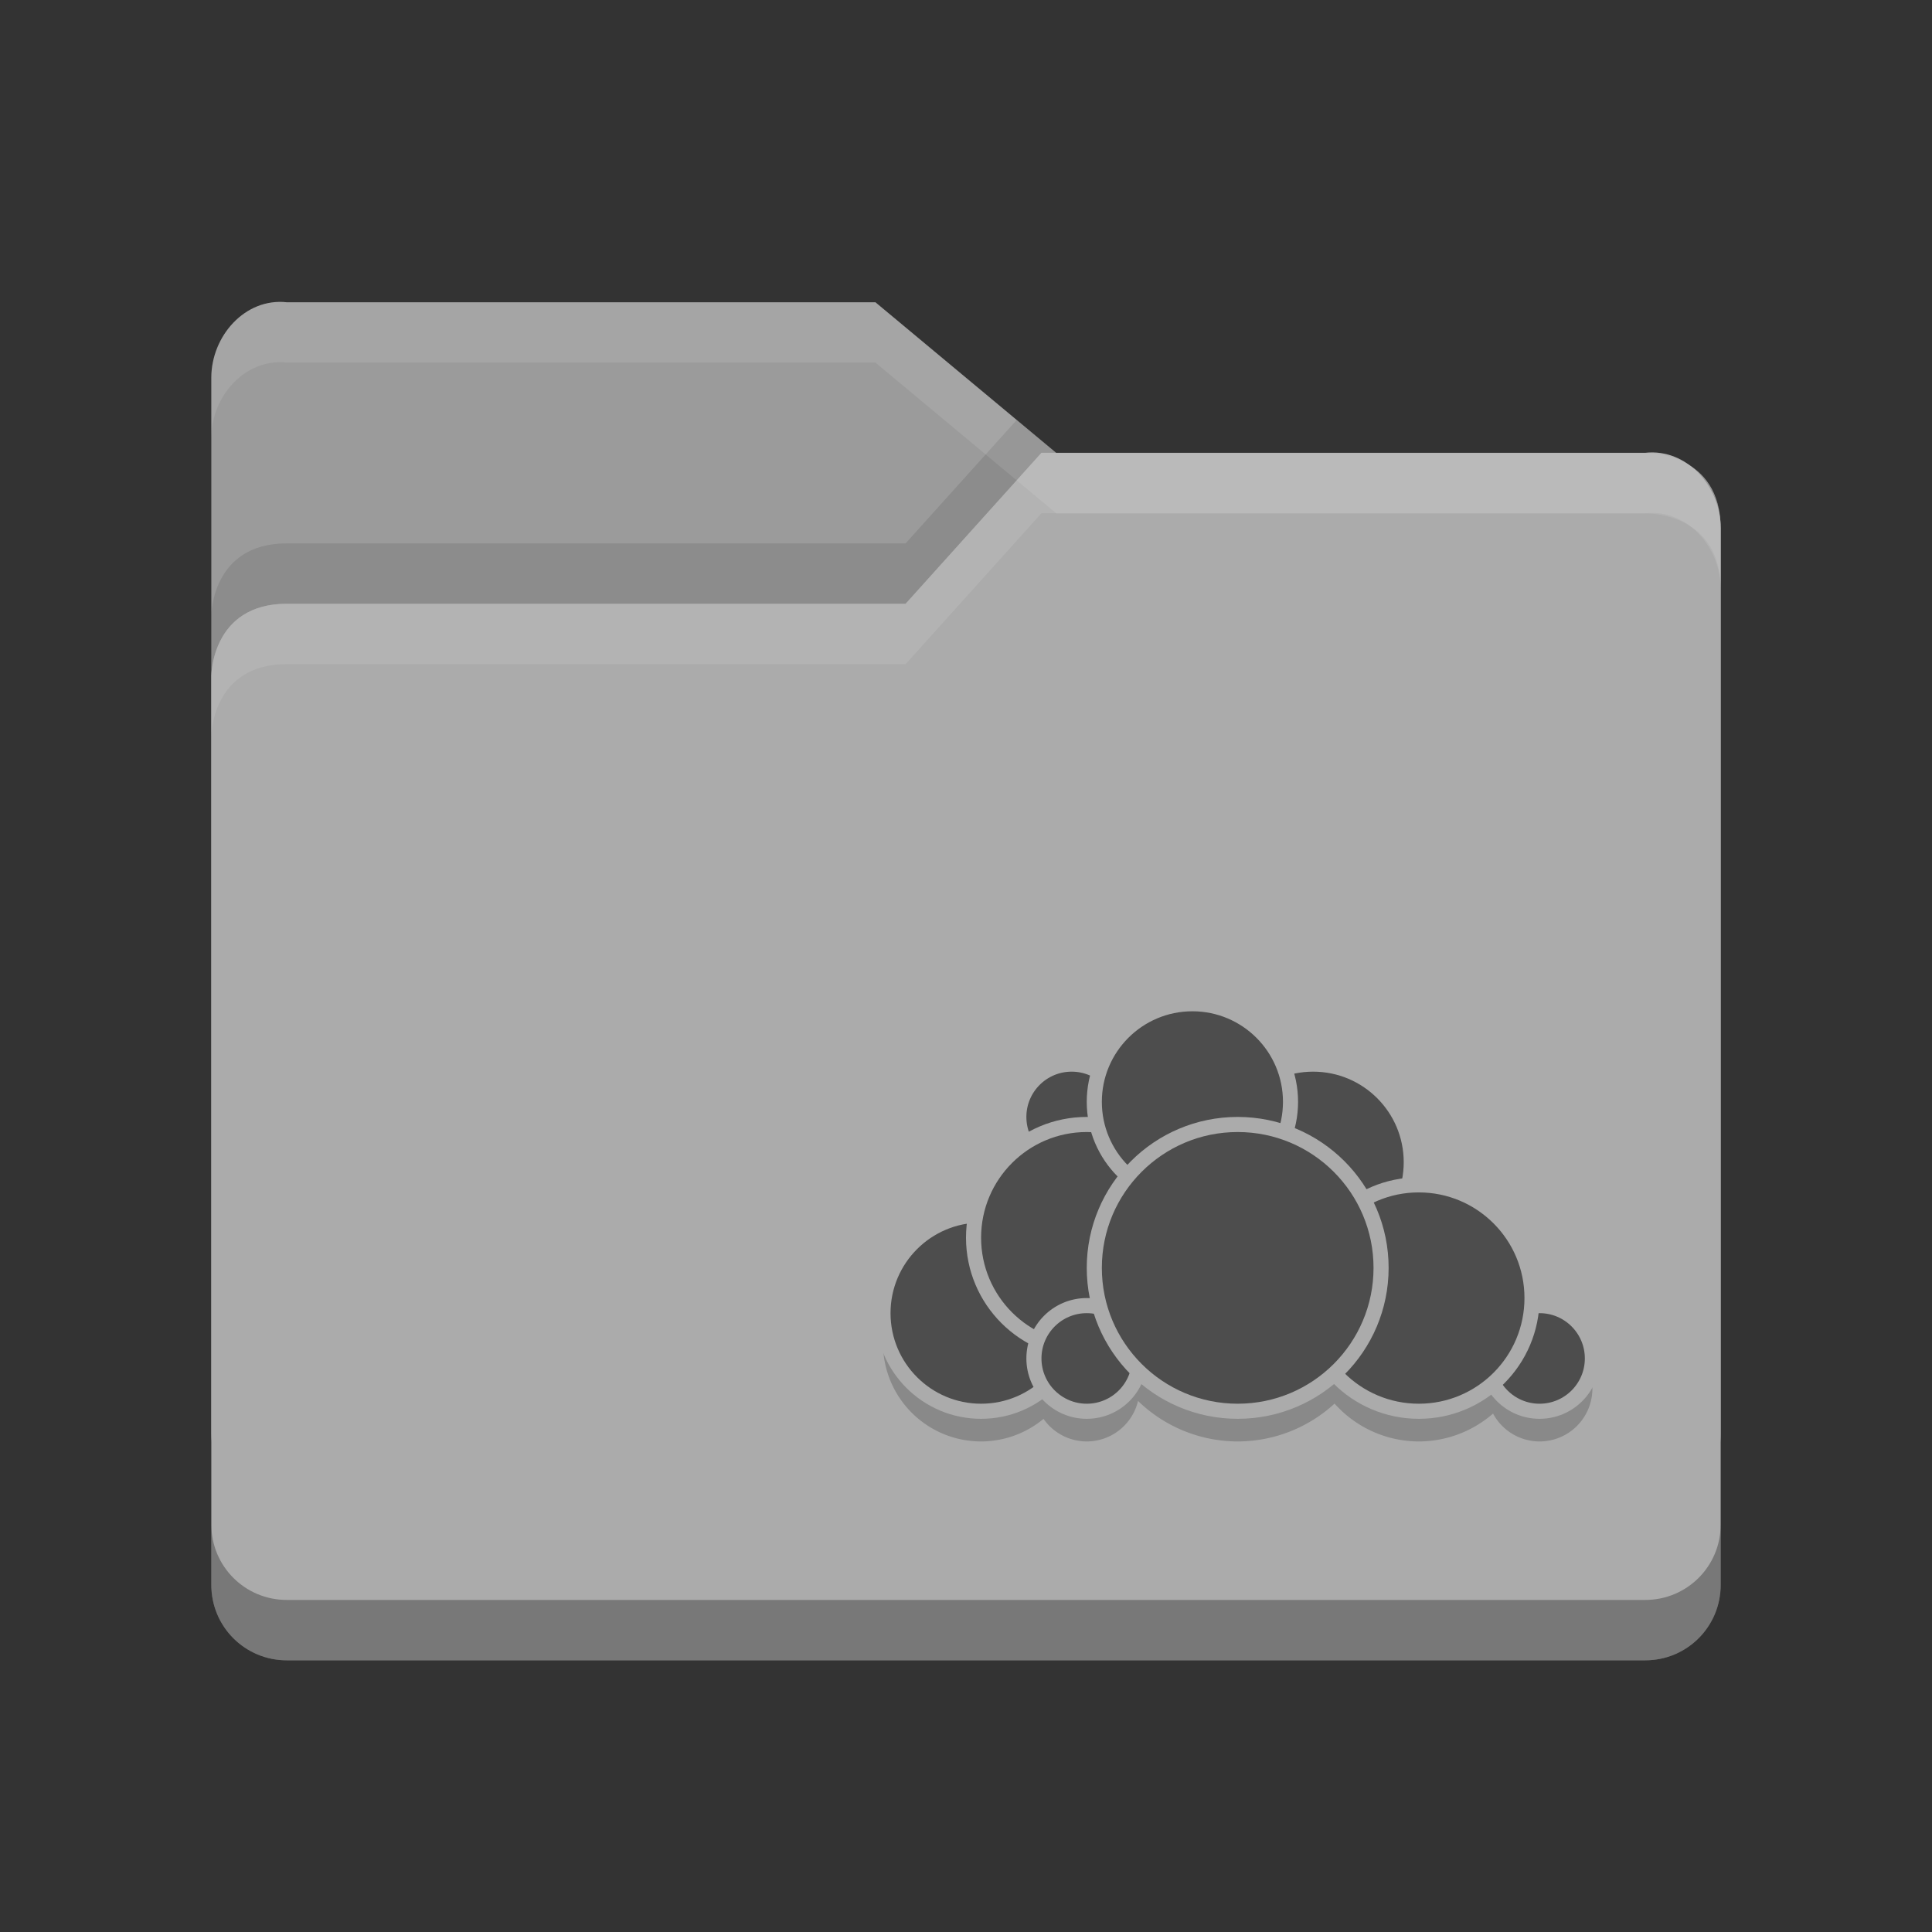 <?xml version="1.0" encoding="UTF-8" standalone="no"?>
<!-- Created with Inkscape (http://www.inkscape.org/) -->

<svg
   xmlns:dc="http://purl.org/dc/elements/1.1/"
   xmlns:cc="http://creativecommons.org/ns#"
   xmlns:rdf="http://www.w3.org/1999/02/22-rdf-syntax-ns#"
   xmlns:svg="http://www.w3.org/2000/svg"
   xmlns="http://www.w3.org/2000/svg"
   xmlns:sodipodi="http://sodipodi.sourceforge.net/DTD/sodipodi-0.dtd"
   xmlns:inkscape="http://www.inkscape.org/namespaces/inkscape"
   width="64"
   height="64"
   viewBox="0 0 64 64"
   id="svg2"
   version="1.1"
   inkscape:version="0.91 r"
   sodipodi:docname="folder-owncloud.svg">
  <rect x="0" y="0" width="64" height="64" fill="#333333" stroke="none"/>
  <defs
     id="defs4" />
  <sodipodi:namedview
     id="base"
     pagecolor="#ffffff"
     bordercolor="#666666"
     borderopacity="1.0"
     inkscape:pageopacity="0.0"
     inkscape:pageshadow="2"
     inkscape:zoom="2.32"
     inkscape:cx="-150.32168"
     inkscape:cy="24.907718"
     inkscape:document-units="px"
     inkscape:current-layer="layer1"
     showgrid="false"
     units="px"
     inkscape:window-width="1535"
     inkscape:window-height="876"
     inkscape:window-x="65"
     inkscape:window-y="24"
     inkscape:window-maximized="1" />
  <g
     inkscape:label="Layer 1"
     inkscape:groupmode="layer"
     id="layer1"
     transform="translate(0,-988.362)">
    <g
       transform="translate(-5e-5,988.362)"
       id="g11880">
      <path
         style="fill:#9b9b9b"
         inkscape:connector-curvature="0"
         d="M 7,47.501 7,12.513 C 7,11.129 8.123,9.86 9.5,10.013 l 19.5,0 6,4.999 19.628,0 c 0,0 2.372,0 2.372,2.499 l 0,29.99 c 0,1.385 -1.115,2.499 -2.5,2.499 l -44.999,0 c -1.385,0 -2.5,-1.115 -2.5,-2.499 z"
         id="path5171" />
      <path
         style="opacity:0.1"
         inkscape:connector-curvature="0"
         d="M 33.68,13.912 30,18 9.5,18 C 7,18 7,20.396 7,20.396 l 0,2 C 7,22.396 7,20 9.5,20 l 20.5,0 4.5,-5 0.486,0 -1.307,-1.088 z m 22.355,1.565 c 0.578,0.467 0.957,1.211 0.963,2.004 -0.009,-1.07 -0.459,-1.661 -0.963,-2.004 z"
         id="path5041" />
      <path
         style="fill:#ababab"
         inkscape:connector-curvature="0"
         d="m 57,52.5 0,-35 C 57,16.115 55.877,14.847 54.5,15 L 34.5,15 30,20 9.5,20 C 7,20 7,22.396 7,22.396 l 0,30.104 c 0,1.385 1.115,2.5 2.5,2.5 l 45,0 c 1.385,0 2.5,-1.115 2.5,-2.5 z"
         id="path5173" />
      <path
         style="opacity:0.1;fill:#ffffff"
         inkscape:connector-curvature="0"
         d="M 34.5,15 30,20 9.5,20 C 7,20 7,22.396 7,22.396 l 0,2 C 7,24.396 7,22 9.5,22 l 20.5,0 4.5,-5 20,0 c 1.377,-0.153 2.5,1.115 2.5,2.5 l 0,-2 C 57,16.115 55.877,14.847 54.5,15 l -20,0 z"
         id="path5029" />
      <path
         style="opacity:0.3"
         inkscape:connector-curvature="0"
         d="m 7,50.5 0,2 C 7,53.885 8.115,55 9.5,55 l 45,0 c 1.385,0 2.5,-1.115 2.5,-2.5 l 0,-2 c 0,1.385 -1.115,2.5 -2.5,2.5 l -45,0 C 8.115,53 7,51.885 7,50.5 Z"
         id="path5034" />
      <path
         style="opacity:0.1;fill:#ffffff"
         inkscape:connector-curvature="0"
         d="M 9.5,10.014 C 8.123,9.861 7,11.129 7,12.514 l 0,1.998 c 0,-1.385 1.123,-2.653 2.5,-2.5 l 19.5,0 6,5 19.629,0 c 0,0 2.371,8.43e-4 2.371,2.5 l 0,-2 c 0,-2.499 -2.371,-2.5 -2.371,-2.5 l -19.629,0 -6,-4.998 -19.5,0 z"
         id="path5024" />
      <g
         transform="translate(77.595,-3.066)"
         id="g46820">
        <path
           style="opacity:0.2"
           inkscape:connector-curvature="0"
           d="m -38.095,37.316 a 3.25,3.25 0 0 0 -3.094,2.256 1.75,1.75 0 0 0 -0.906,-0.256 1.75,1.75 0 0 0 -1.75,1.75 1.75,1.75 0 0 0 0.221,0.848 3.75,3.75 0 0 0 -1.647,2.408 3.25,3.25 0 0 0 -3.074,3.244 3.25,3.25 0 0 0 3.25,3.25 3.25,3.25 0 0 0 2.068,-0.748 1.75,1.75 0 0 0 1.432,0.748 1.75,1.75 0 0 0 1.699,-1.342 4.75,4.75 0 0 0 3.301,1.342 4.75,4.75 0 0 0 3.209,-1.254 3.75,3.75 0 0 0 2.791,1.254 3.75,3.75 0 0 0 2.459,-0.924 1.75,1.75 0 0 0 1.541,0.924 1.75,1.75 0 0 0 1.75,-1.75 1.75,1.75 0 0 0 -1.75,-1.75 1.75,1.75 0 0 0 -0.264,0.021 3.75,3.75 0 0 0 0.014,-0.271 3.75,3.75 0 0 0 -3.75,-3.75 3.75,3.75 0 0 0 -0.346,0.02 3.25,3.25 0 0 0 0.096,-0.77 3.25,3.25 0 0 0 -3.25,-3.25 3.25,3.25 0 0 0 -0.947,0.145 3.25,3.25 0 0 0 -3.053,-2.145 z"
           id="circle4395" />
        <circle
           style="fill:#4d4d4d;stroke:#ababab;stroke-width:0.5;stroke-linecap:round;stroke-linejoin:round"
           r="3.25"
           cx="-34.095"
           cy="41.566"
           id="circle4462" />
        <circle
           style="fill:#4d4d4d;stroke:#ababab;stroke-width:0.5;stroke-linecap:round;stroke-linejoin:round"
           r="1.75"
           cx="-26.595"
           cy="48.066"
           id="circle4456" />
        <circle
           style="fill:#4d4d4d;stroke:#ababab;stroke-width:0.5;stroke-linecap:round;stroke-linejoin:round"
           r="3.75"
           cx="-30.595"
           cy="46.066"
           id="circle4454" />
        <circle
           style="fill:#4d4d4d;stroke:#ababab;stroke-width:0.5;stroke-linecap:round;stroke-linejoin:round"
           r="3.25"
           cx="-45.095"
           cy="46.566"
           id="circle4458" />
        <circle
           style="fill:#4d4d4d;stroke:#ababab;stroke-width:0.5;stroke-linecap:round;stroke-linejoin:round"
           r="1.75"
           cx="-42.095"
           cy="40.066"
           id="circle4466" />
        <circle
           style="fill:#4d4d4d;stroke:#ababab;stroke-width:0.5;stroke-linecap:round;stroke-linejoin:round"
           r="3.75"
           cx="-41.595"
           cy="44.066"
           id="circle4460" />
        <circle
           style="fill:#4d4d4d;stroke:#ababab;stroke-width:0.5;stroke-linecap:round;stroke-linejoin:round"
           r="1.75"
           cx="-41.595"
           cy="48.066"
           id="circle4452" />
        <circle
           style="fill:#4d4d4d;stroke:#ababab;stroke-width:0.5;stroke-linecap:round;stroke-linejoin:round"
           r="3.25"
           cx="-38.095"
           cy="39.566"
           id="circle4464" />
        <circle
           style="fill:#4d4d4d;stroke:#ababab;stroke-width:0.5;stroke-linecap:round;stroke-linejoin:round"
           r="4.75"
           cx="-36.595"
           cy="45.066"
           id="path4450" />
      </g>
    </g>
  </g>
</svg>
